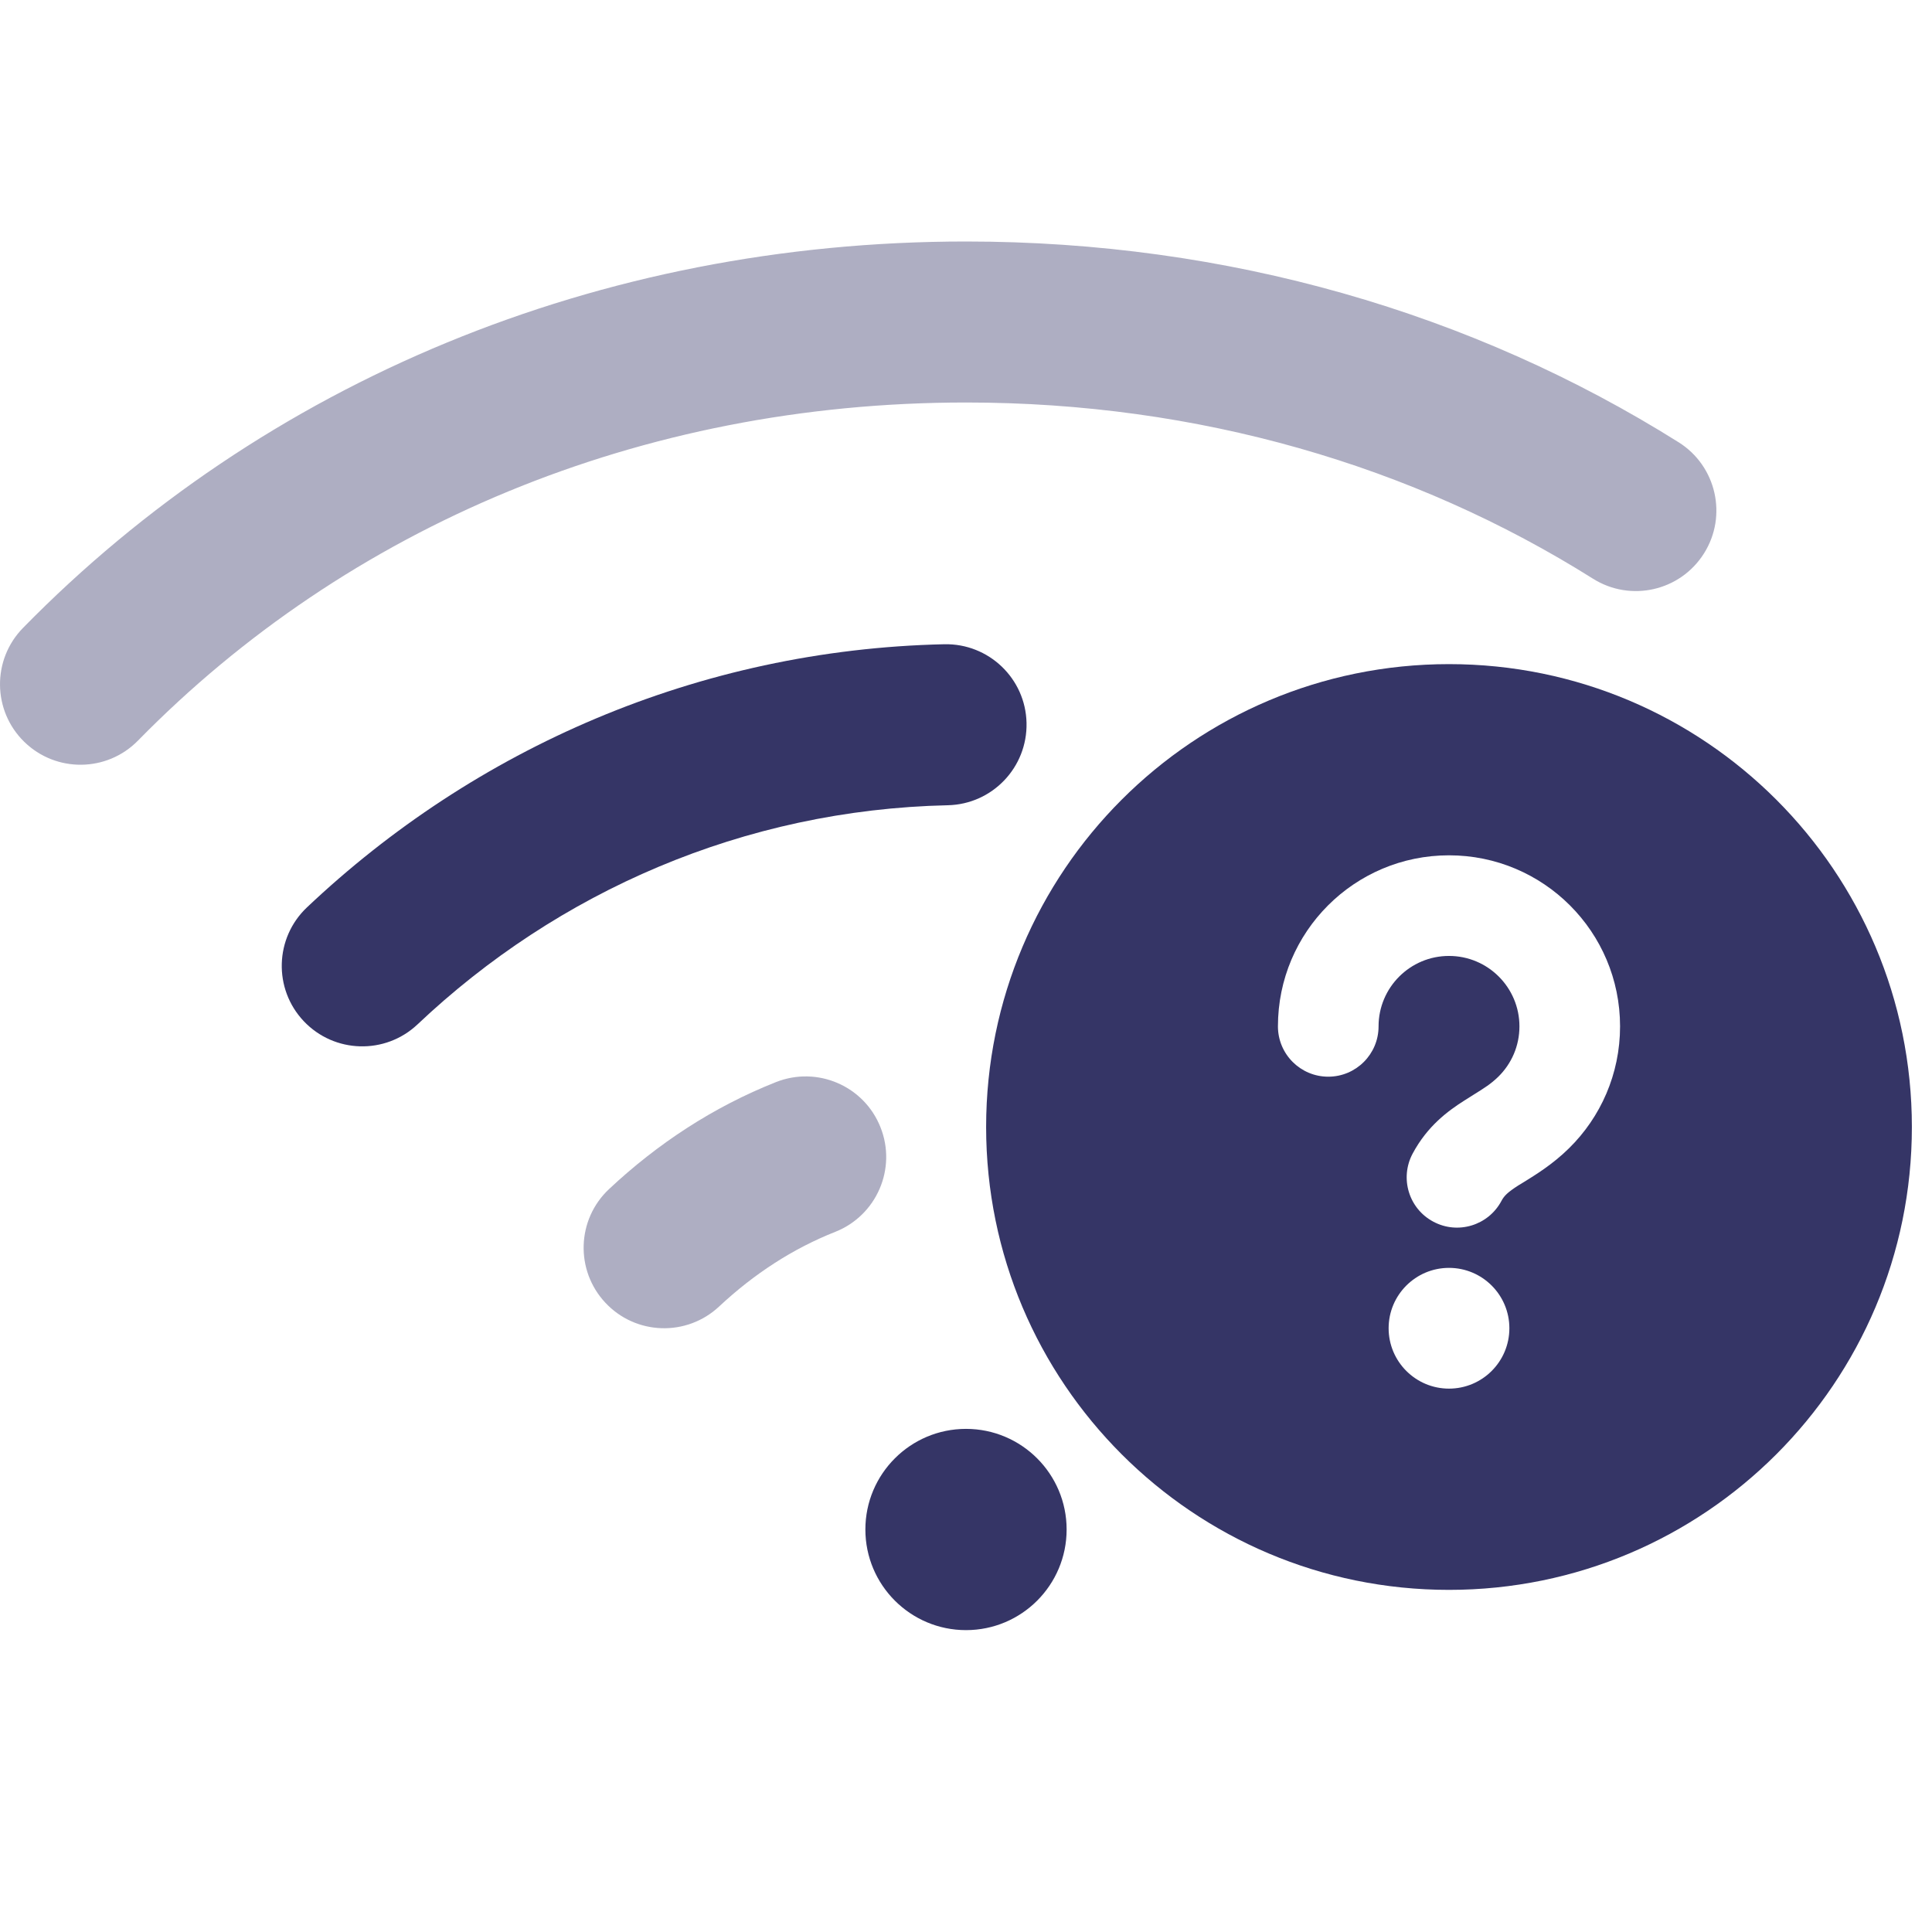 <svg width="24" height="24" viewBox="0 0 24 24" fill="none" xmlns="http://www.w3.org/2000/svg">
<g opacity="0.4">
<path d="M12 5C7.95 5 4.315 6.546 1.714 9.2C1.328 9.594 0.695 9.601 0.3 9.214C-0.094 8.828 -0.101 8.195 0.286 7.8C3.275 4.749 7.431 3 12 3C15.248 3 18.29 3.884 20.854 5.495C21.321 5.789 21.462 6.407 21.168 6.874C20.874 7.342 20.257 7.483 19.789 7.189C17.553 5.783 14.882 5 12 5Z" fill="#353566"/>
<path d="M10.938 14.004C11.142 14.517 10.89 15.098 10.377 15.302C9.848 15.511 9.365 15.826 8.933 16.23C8.53 16.607 7.898 16.587 7.52 16.183C7.143 15.78 7.163 15.148 7.567 14.77C8.165 14.21 8.857 13.752 9.64 13.442C10.154 13.239 10.735 13.49 10.938 14.004Z" fill="#353566"/>
</g>
<path d="M12.752 8.98C12.764 9.533 12.327 9.99 11.775 10.003C9.235 10.059 6.927 11.079 5.187 12.725C4.786 13.104 4.153 13.087 3.773 12.685C3.394 12.284 3.412 11.651 3.813 11.272C5.895 9.302 8.671 8.071 11.73 8.003C12.282 7.991 12.74 8.428 12.752 8.98Z" fill="#353566"/>
<path d="M10.75 19C10.75 18.31 11.31 17.75 12 17.75C12.69 17.75 13.25 18.31 13.25 19C13.25 19.69 12.691 20.25 12 20.25C11.31 20.25 10.75 19.69 10.75 19Z" fill="#353566"/>
<path fill-rule="evenodd" clip-rule="evenodd" d="M23.75 14C23.75 10.824 21.176 8.25 18 8.25C14.824 8.25 12.25 10.824 12.25 14C12.25 17.176 14.824 19.75 18 19.75C21.176 19.75 23.75 17.176 23.75 14ZM17.125 12.75C17.125 12.267 17.517 11.875 18 11.875C18.483 11.875 18.875 12.267 18.875 12.75C18.875 12.994 18.776 13.214 18.614 13.374C18.522 13.464 18.44 13.515 18.31 13.596C18.273 13.619 18.233 13.644 18.188 13.673C17.989 13.8 17.733 13.985 17.548 14.331C17.386 14.635 17.5 15.014 17.805 15.176C18.109 15.339 18.488 15.224 18.651 14.919C18.685 14.855 18.727 14.812 18.861 14.726C18.881 14.714 18.904 14.7 18.93 14.684C19.069 14.598 19.29 14.463 19.491 14.264C19.882 13.88 20.125 13.343 20.125 12.75C20.125 11.576 19.174 10.625 18 10.625C16.826 10.625 15.875 11.576 15.875 12.75C15.875 13.095 16.155 13.375 16.5 13.375C16.845 13.375 17.125 13.095 17.125 12.75ZM18 15.75C17.586 15.75 17.25 16.086 17.25 16.5C17.25 16.914 17.586 17.25 18 17.25C18.414 17.25 18.75 16.914 18.75 16.5C18.75 16.086 18.414 15.75 18 15.75Z" fill="#353566"/>
</svg>
